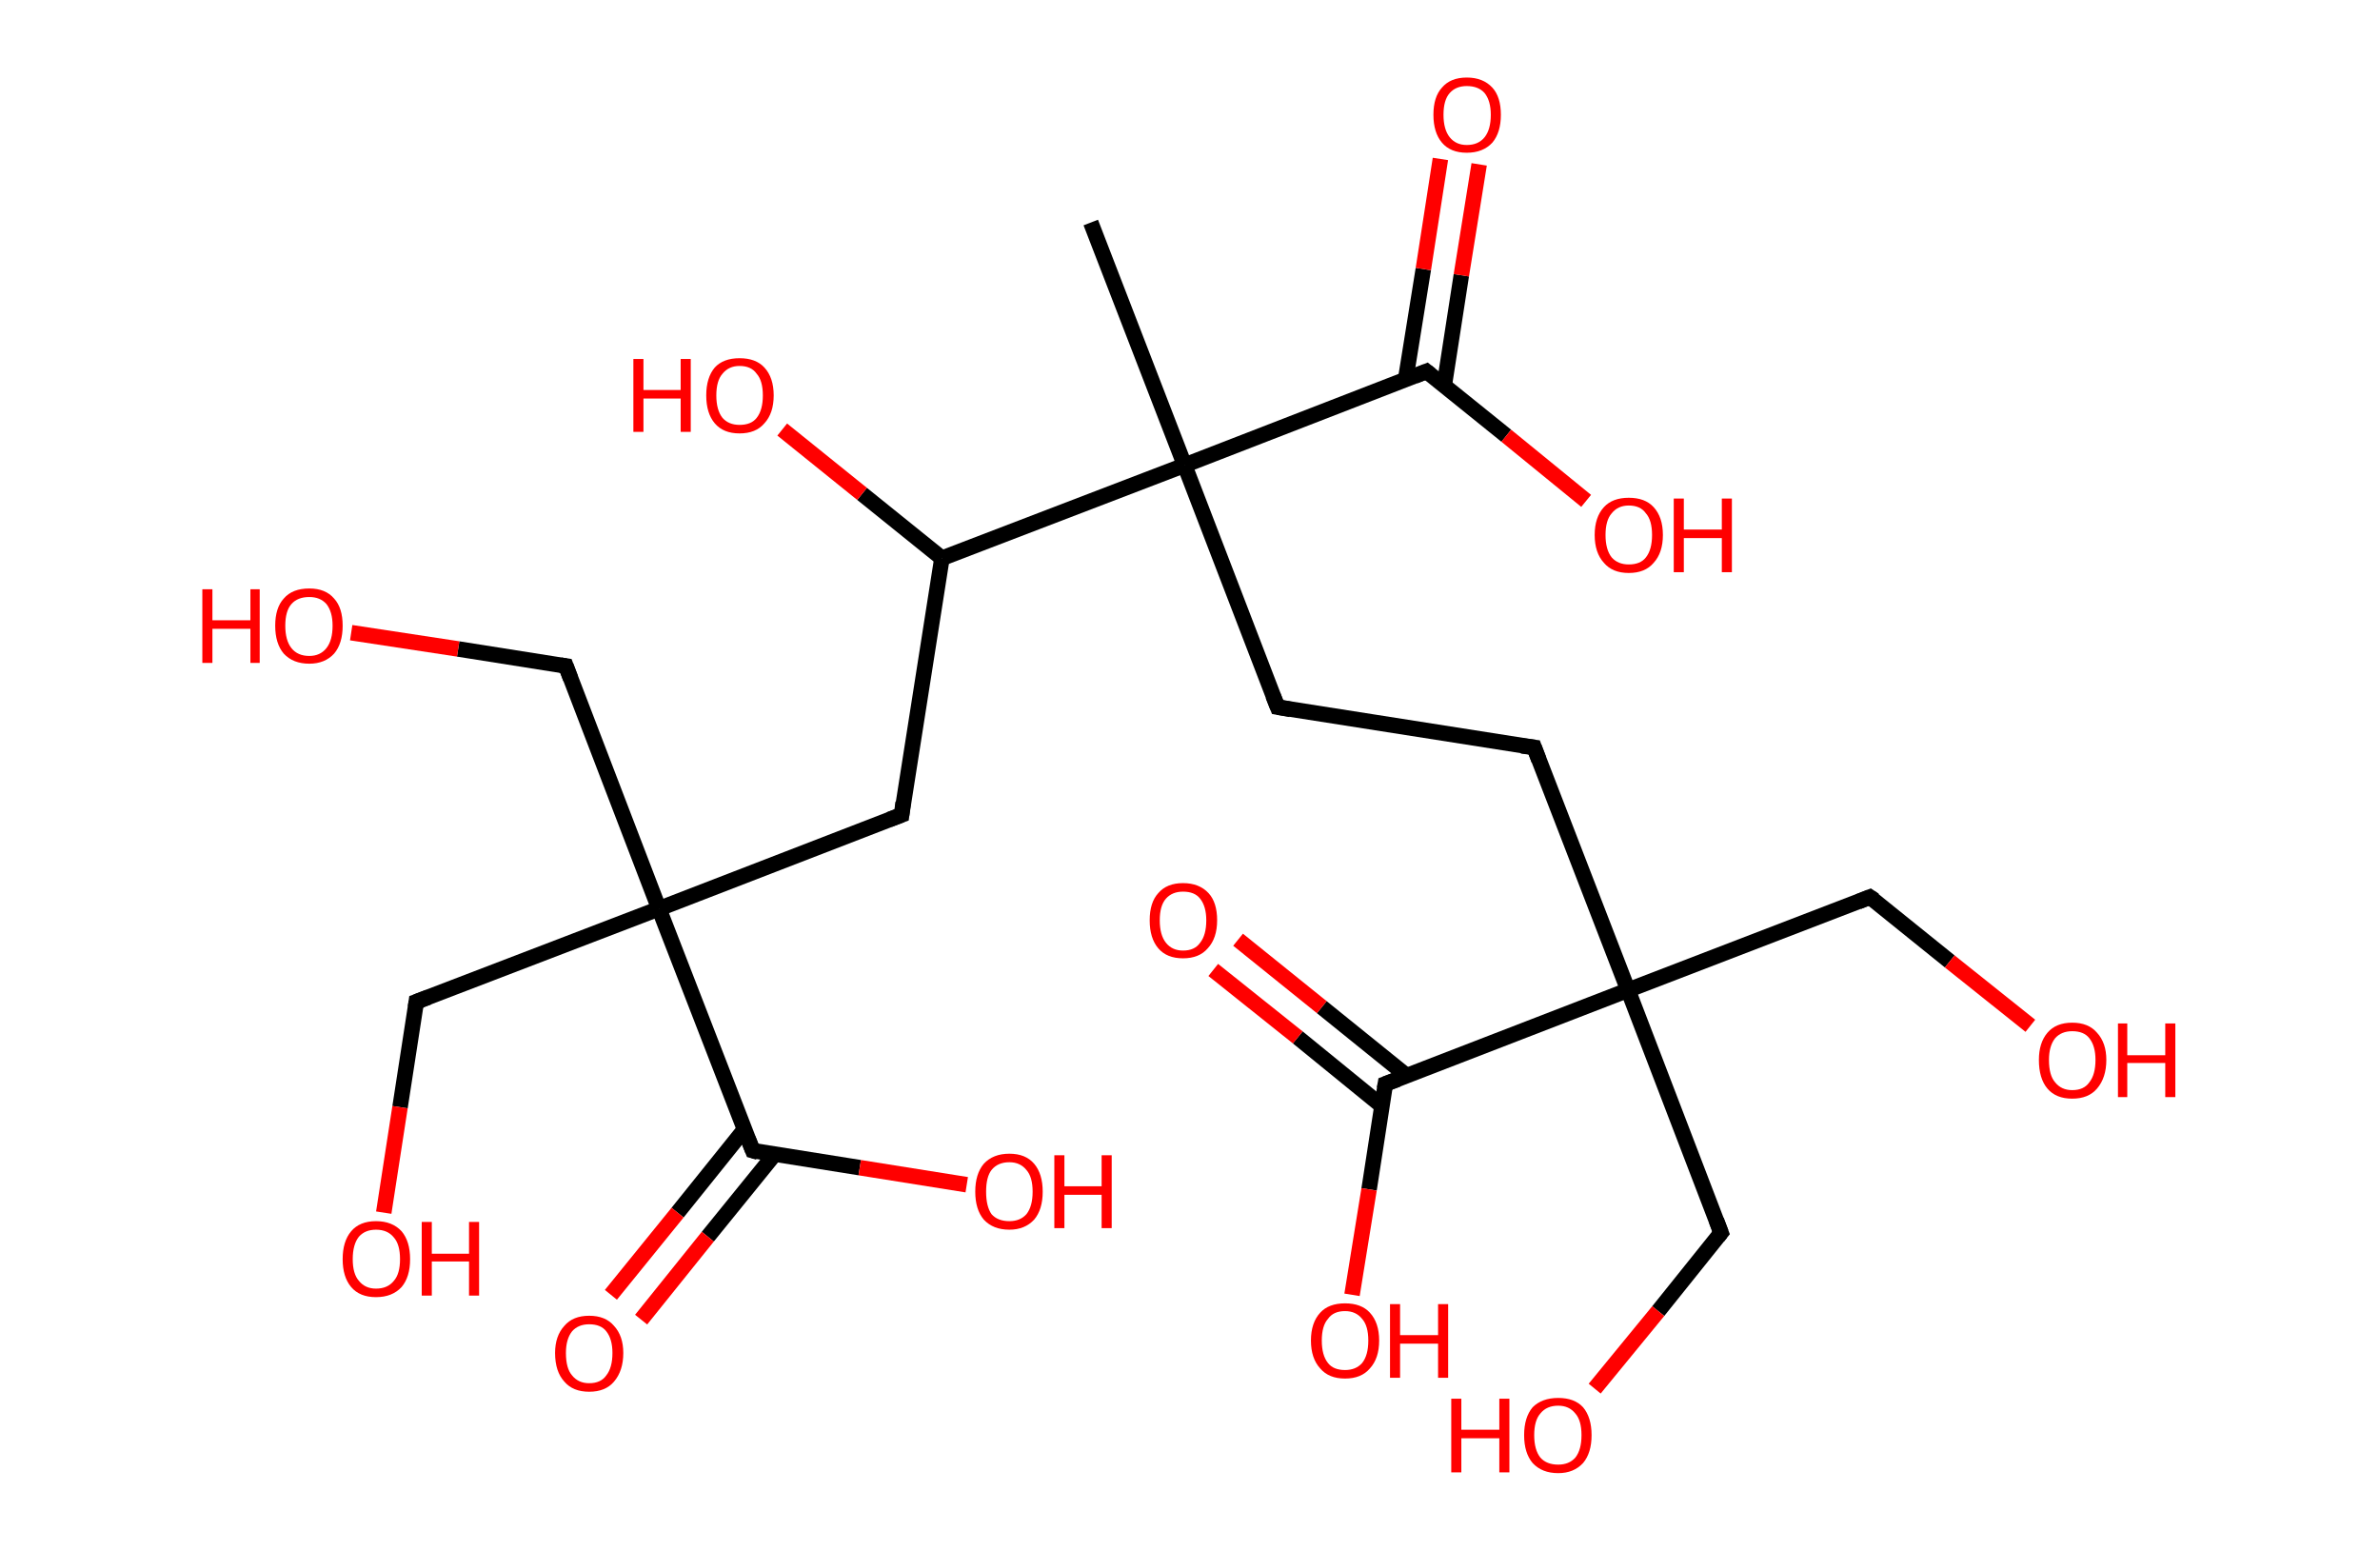 <?xml version='1.0' encoding='ASCII' standalone='yes'?>
<svg xmlns="http://www.w3.org/2000/svg" xmlns:rdkit="http://www.rdkit.org/xml" xmlns:xlink="http://www.w3.org/1999/xlink" version="1.1" baseProfile="full" xml:space="preserve" width="307px" height="200px" viewBox="0 0 307 200">
<!-- END OF HEADER -->
<rect style="opacity:1.0;fill:#FFFFFF;stroke:none" width="307.0" height="200.0" x="0.0" y="0.0"> </rect>
<path class="bond-0 atom-0 atom-1" d="M 140.7,28.7 L 152.8,60.0" style="fill:none;fill-rule:evenodd;stroke:#000000;stroke-width:2.0px;stroke-linecap:butt;stroke-linejoin:miter;stroke-opacity:1"/>
<path class="bond-1 atom-1 atom-2" d="M 152.8,60.0 L 164.8,91.2" style="fill:none;fill-rule:evenodd;stroke:#000000;stroke-width:2.0px;stroke-linecap:butt;stroke-linejoin:miter;stroke-opacity:1"/>
<path class="bond-2 atom-2 atom-3" d="M 164.8,91.2 L 197.9,96.4" style="fill:none;fill-rule:evenodd;stroke:#000000;stroke-width:2.0px;stroke-linecap:butt;stroke-linejoin:miter;stroke-opacity:1"/>
<path class="bond-3 atom-3 atom-4" d="M 197.9,96.4 L 210.0,127.7" style="fill:none;fill-rule:evenodd;stroke:#000000;stroke-width:2.0px;stroke-linecap:butt;stroke-linejoin:miter;stroke-opacity:1"/>
<path class="bond-4 atom-4 atom-5" d="M 210.0,127.7 L 222.0,159.0" style="fill:none;fill-rule:evenodd;stroke:#000000;stroke-width:2.0px;stroke-linecap:butt;stroke-linejoin:miter;stroke-opacity:1"/>
<path class="bond-5 atom-5 atom-6" d="M 222.0,159.0 L 213.9,169.1" style="fill:none;fill-rule:evenodd;stroke:#000000;stroke-width:2.0px;stroke-linecap:butt;stroke-linejoin:miter;stroke-opacity:1"/>
<path class="bond-5 atom-5 atom-6" d="M 213.9,169.1 L 205.7,179.1" style="fill:none;fill-rule:evenodd;stroke:#FF0000;stroke-width:2.0px;stroke-linecap:butt;stroke-linejoin:miter;stroke-opacity:1"/>
<path class="bond-6 atom-4 atom-7" d="M 210.0,127.7 L 241.2,115.7" style="fill:none;fill-rule:evenodd;stroke:#000000;stroke-width:2.0px;stroke-linecap:butt;stroke-linejoin:miter;stroke-opacity:1"/>
<path class="bond-7 atom-7 atom-8" d="M 241.2,115.7 L 251.5,124.0" style="fill:none;fill-rule:evenodd;stroke:#000000;stroke-width:2.0px;stroke-linecap:butt;stroke-linejoin:miter;stroke-opacity:1"/>
<path class="bond-7 atom-7 atom-8" d="M 251.5,124.0 L 261.9,132.3" style="fill:none;fill-rule:evenodd;stroke:#FF0000;stroke-width:2.0px;stroke-linecap:butt;stroke-linejoin:miter;stroke-opacity:1"/>
<path class="bond-8 atom-4 atom-9" d="M 210.0,127.7 L 178.7,139.8" style="fill:none;fill-rule:evenodd;stroke:#000000;stroke-width:2.0px;stroke-linecap:butt;stroke-linejoin:miter;stroke-opacity:1"/>
<path class="bond-9 atom-9 atom-10" d="M 181.4,138.7 L 170.5,129.9" style="fill:none;fill-rule:evenodd;stroke:#000000;stroke-width:2.0px;stroke-linecap:butt;stroke-linejoin:miter;stroke-opacity:1"/>
<path class="bond-9 atom-9 atom-10" d="M 170.5,129.9 L 159.7,121.2" style="fill:none;fill-rule:evenodd;stroke:#FF0000;stroke-width:2.0px;stroke-linecap:butt;stroke-linejoin:miter;stroke-opacity:1"/>
<path class="bond-9 atom-9 atom-10" d="M 178.2,142.6 L 167.4,133.8" style="fill:none;fill-rule:evenodd;stroke:#000000;stroke-width:2.0px;stroke-linecap:butt;stroke-linejoin:miter;stroke-opacity:1"/>
<path class="bond-9 atom-9 atom-10" d="M 167.4,133.8 L 156.5,125.1" style="fill:none;fill-rule:evenodd;stroke:#FF0000;stroke-width:2.0px;stroke-linecap:butt;stroke-linejoin:miter;stroke-opacity:1"/>
<path class="bond-10 atom-9 atom-11" d="M 178.7,139.8 L 176.6,153.4" style="fill:none;fill-rule:evenodd;stroke:#000000;stroke-width:2.0px;stroke-linecap:butt;stroke-linejoin:miter;stroke-opacity:1"/>
<path class="bond-10 atom-9 atom-11" d="M 176.6,153.4 L 174.4,167.0" style="fill:none;fill-rule:evenodd;stroke:#FF0000;stroke-width:2.0px;stroke-linecap:butt;stroke-linejoin:miter;stroke-opacity:1"/>
<path class="bond-11 atom-1 atom-12" d="M 152.8,60.0 L 184.0,47.9" style="fill:none;fill-rule:evenodd;stroke:#000000;stroke-width:2.0px;stroke-linecap:butt;stroke-linejoin:miter;stroke-opacity:1"/>
<path class="bond-12 atom-12 atom-13" d="M 186.3,49.7 L 188.5,35.5" style="fill:none;fill-rule:evenodd;stroke:#000000;stroke-width:2.0px;stroke-linecap:butt;stroke-linejoin:miter;stroke-opacity:1"/>
<path class="bond-12 atom-12 atom-13" d="M 188.5,35.5 L 190.8,21.2" style="fill:none;fill-rule:evenodd;stroke:#FF0000;stroke-width:2.0px;stroke-linecap:butt;stroke-linejoin:miter;stroke-opacity:1"/>
<path class="bond-12 atom-12 atom-13" d="M 181.3,49.0 L 183.6,34.7" style="fill:none;fill-rule:evenodd;stroke:#000000;stroke-width:2.0px;stroke-linecap:butt;stroke-linejoin:miter;stroke-opacity:1"/>
<path class="bond-12 atom-12 atom-13" d="M 183.6,34.7 L 185.8,20.5" style="fill:none;fill-rule:evenodd;stroke:#FF0000;stroke-width:2.0px;stroke-linecap:butt;stroke-linejoin:miter;stroke-opacity:1"/>
<path class="bond-13 atom-12 atom-14" d="M 184.0,47.9 L 194.3,56.2" style="fill:none;fill-rule:evenodd;stroke:#000000;stroke-width:2.0px;stroke-linecap:butt;stroke-linejoin:miter;stroke-opacity:1"/>
<path class="bond-13 atom-12 atom-14" d="M 194.3,56.2 L 204.6,64.6" style="fill:none;fill-rule:evenodd;stroke:#FF0000;stroke-width:2.0px;stroke-linecap:butt;stroke-linejoin:miter;stroke-opacity:1"/>
<path class="bond-14 atom-1 atom-15" d="M 152.8,60.0 L 121.5,72.0" style="fill:none;fill-rule:evenodd;stroke:#000000;stroke-width:2.0px;stroke-linecap:butt;stroke-linejoin:miter;stroke-opacity:1"/>
<path class="bond-15 atom-15 atom-16" d="M 121.5,72.0 L 111.2,63.7" style="fill:none;fill-rule:evenodd;stroke:#000000;stroke-width:2.0px;stroke-linecap:butt;stroke-linejoin:miter;stroke-opacity:1"/>
<path class="bond-15 atom-15 atom-16" d="M 111.2,63.7 L 100.9,55.4" style="fill:none;fill-rule:evenodd;stroke:#FF0000;stroke-width:2.0px;stroke-linecap:butt;stroke-linejoin:miter;stroke-opacity:1"/>
<path class="bond-16 atom-15 atom-17" d="M 121.5,72.0 L 116.3,105.1" style="fill:none;fill-rule:evenodd;stroke:#000000;stroke-width:2.0px;stroke-linecap:butt;stroke-linejoin:miter;stroke-opacity:1"/>
<path class="bond-17 atom-17 atom-18" d="M 116.3,105.1 L 85.0,117.2" style="fill:none;fill-rule:evenodd;stroke:#000000;stroke-width:2.0px;stroke-linecap:butt;stroke-linejoin:miter;stroke-opacity:1"/>
<path class="bond-18 atom-18 atom-19" d="M 85.0,117.2 L 53.7,129.2" style="fill:none;fill-rule:evenodd;stroke:#000000;stroke-width:2.0px;stroke-linecap:butt;stroke-linejoin:miter;stroke-opacity:1"/>
<path class="bond-19 atom-19 atom-20" d="M 53.7,129.2 L 51.6,142.8" style="fill:none;fill-rule:evenodd;stroke:#000000;stroke-width:2.0px;stroke-linecap:butt;stroke-linejoin:miter;stroke-opacity:1"/>
<path class="bond-19 atom-19 atom-20" d="M 51.6,142.8 L 49.5,156.4" style="fill:none;fill-rule:evenodd;stroke:#FF0000;stroke-width:2.0px;stroke-linecap:butt;stroke-linejoin:miter;stroke-opacity:1"/>
<path class="bond-20 atom-18 atom-21" d="M 85.0,117.2 L 73.0,85.9" style="fill:none;fill-rule:evenodd;stroke:#000000;stroke-width:2.0px;stroke-linecap:butt;stroke-linejoin:miter;stroke-opacity:1"/>
<path class="bond-21 atom-21 atom-22" d="M 73.0,85.9 L 59.1,83.7" style="fill:none;fill-rule:evenodd;stroke:#000000;stroke-width:2.0px;stroke-linecap:butt;stroke-linejoin:miter;stroke-opacity:1"/>
<path class="bond-21 atom-21 atom-22" d="M 59.1,83.7 L 45.3,81.6" style="fill:none;fill-rule:evenodd;stroke:#FF0000;stroke-width:2.0px;stroke-linecap:butt;stroke-linejoin:miter;stroke-opacity:1"/>
<path class="bond-22 atom-18 atom-23" d="M 85.0,117.2 L 97.1,148.4" style="fill:none;fill-rule:evenodd;stroke:#000000;stroke-width:2.0px;stroke-linecap:butt;stroke-linejoin:miter;stroke-opacity:1"/>
<path class="bond-23 atom-23 atom-24" d="M 96.0,145.7 L 87.4,156.4" style="fill:none;fill-rule:evenodd;stroke:#000000;stroke-width:2.0px;stroke-linecap:butt;stroke-linejoin:miter;stroke-opacity:1"/>
<path class="bond-23 atom-23 atom-24" d="M 87.4,156.4 L 78.8,167.0" style="fill:none;fill-rule:evenodd;stroke:#FF0000;stroke-width:2.0px;stroke-linecap:butt;stroke-linejoin:miter;stroke-opacity:1"/>
<path class="bond-23 atom-23 atom-24" d="M 99.9,148.9 L 91.3,159.5" style="fill:none;fill-rule:evenodd;stroke:#000000;stroke-width:2.0px;stroke-linecap:butt;stroke-linejoin:miter;stroke-opacity:1"/>
<path class="bond-23 atom-23 atom-24" d="M 91.3,159.5 L 82.7,170.2" style="fill:none;fill-rule:evenodd;stroke:#FF0000;stroke-width:2.0px;stroke-linecap:butt;stroke-linejoin:miter;stroke-opacity:1"/>
<path class="bond-24 atom-23 atom-25" d="M 97.1,148.4 L 110.9,150.6" style="fill:none;fill-rule:evenodd;stroke:#000000;stroke-width:2.0px;stroke-linecap:butt;stroke-linejoin:miter;stroke-opacity:1"/>
<path class="bond-24 atom-23 atom-25" d="M 110.9,150.6 L 124.7,152.8" style="fill:none;fill-rule:evenodd;stroke:#FF0000;stroke-width:2.0px;stroke-linecap:butt;stroke-linejoin:miter;stroke-opacity:1"/>
<path d="M 164.2,89.7 L 164.8,91.2 L 166.5,91.5" style="fill:none;stroke:#000000;stroke-width:2.0px;stroke-linecap:butt;stroke-linejoin:miter;stroke-opacity:1;"/>
<path d="M 196.3,96.2 L 197.9,96.4 L 198.5,98.0" style="fill:none;stroke:#000000;stroke-width:2.0px;stroke-linecap:butt;stroke-linejoin:miter;stroke-opacity:1;"/>
<path d="M 221.4,157.4 L 222.0,159.0 L 221.6,159.5" style="fill:none;stroke:#000000;stroke-width:2.0px;stroke-linecap:butt;stroke-linejoin:miter;stroke-opacity:1;"/>
<path d="M 239.7,116.3 L 241.2,115.7 L 241.8,116.1" style="fill:none;stroke:#000000;stroke-width:2.0px;stroke-linecap:butt;stroke-linejoin:miter;stroke-opacity:1;"/>
<path d="M 180.3,139.2 L 178.7,139.8 L 178.6,140.4" style="fill:none;stroke:#000000;stroke-width:2.0px;stroke-linecap:butt;stroke-linejoin:miter;stroke-opacity:1;"/>
<path d="M 182.5,48.5 L 184.0,47.9 L 184.5,48.3" style="fill:none;stroke:#000000;stroke-width:2.0px;stroke-linecap:butt;stroke-linejoin:miter;stroke-opacity:1;"/>
<path d="M 116.5,103.5 L 116.3,105.1 L 114.7,105.7" style="fill:none;stroke:#000000;stroke-width:2.0px;stroke-linecap:butt;stroke-linejoin:miter;stroke-opacity:1;"/>
<path d="M 55.3,128.6 L 53.7,129.2 L 53.6,129.9" style="fill:none;stroke:#000000;stroke-width:2.0px;stroke-linecap:butt;stroke-linejoin:miter;stroke-opacity:1;"/>
<path d="M 73.6,87.5 L 73.0,85.9 L 72.3,85.8" style="fill:none;stroke:#000000;stroke-width:2.0px;stroke-linecap:butt;stroke-linejoin:miter;stroke-opacity:1;"/>
<path d="M 96.5,146.9 L 97.1,148.4 L 97.8,148.6" style="fill:none;stroke:#000000;stroke-width:2.0px;stroke-linecap:butt;stroke-linejoin:miter;stroke-opacity:1;"/>
<path class="atom-6" d="M 187.2 180.4 L 188.5 180.4 L 188.5 184.4 L 193.4 184.4 L 193.4 180.4 L 194.7 180.4 L 194.7 189.9 L 193.4 189.9 L 193.4 185.5 L 188.5 185.5 L 188.5 189.9 L 187.2 189.9 L 187.2 180.4 " fill="#FF0000"/>
<path class="atom-6" d="M 196.6 185.1 Q 196.6 182.8, 197.7 181.5 Q 198.9 180.3, 201.0 180.3 Q 203.1 180.3, 204.2 181.5 Q 205.3 182.8, 205.3 185.1 Q 205.3 187.4, 204.2 188.7 Q 203.0 190.0, 201.0 190.0 Q 198.9 190.0, 197.7 188.7 Q 196.6 187.4, 196.6 185.1 M 201.0 188.9 Q 202.4 188.9, 203.2 188.0 Q 204.0 187.0, 204.0 185.1 Q 204.0 183.2, 203.2 182.3 Q 202.4 181.3, 201.0 181.3 Q 199.5 181.3, 198.7 182.3 Q 197.9 183.2, 197.9 185.1 Q 197.9 187.0, 198.7 188.0 Q 199.5 188.9, 201.0 188.9 " fill="#FF0000"/>
<path class="atom-8" d="M 263.0 136.7 Q 263.0 134.5, 264.1 133.2 Q 265.2 131.9, 267.3 131.9 Q 269.4 131.9, 270.5 133.2 Q 271.7 134.5, 271.7 136.7 Q 271.7 139.0, 270.5 140.4 Q 269.4 141.7, 267.3 141.7 Q 265.2 141.7, 264.1 140.4 Q 263.0 139.1, 263.0 136.7 M 267.3 140.6 Q 268.8 140.6, 269.5 139.6 Q 270.3 138.6, 270.3 136.7 Q 270.3 134.9, 269.5 133.9 Q 268.8 133.0, 267.3 133.0 Q 265.9 133.0, 265.1 133.9 Q 264.3 134.9, 264.3 136.7 Q 264.3 138.7, 265.1 139.6 Q 265.9 140.6, 267.3 140.6 " fill="#FF0000"/>
<path class="atom-8" d="M 273.2 132.0 L 274.4 132.0 L 274.4 136.1 L 279.3 136.1 L 279.3 132.0 L 280.6 132.0 L 280.6 141.5 L 279.3 141.5 L 279.3 137.1 L 274.4 137.1 L 274.4 141.5 L 273.2 141.5 L 273.2 132.0 " fill="#FF0000"/>
<path class="atom-10" d="M 148.3 118.7 Q 148.3 116.4, 149.4 115.2 Q 150.5 113.9, 152.6 113.9 Q 154.7 113.9, 155.9 115.2 Q 157.0 116.4, 157.0 118.7 Q 157.0 121.0, 155.8 122.3 Q 154.7 123.6, 152.6 123.6 Q 150.5 123.6, 149.4 122.3 Q 148.3 121.0, 148.3 118.7 M 152.6 122.6 Q 154.1 122.6, 154.8 121.6 Q 155.6 120.6, 155.6 118.7 Q 155.6 116.9, 154.8 115.9 Q 154.1 115.0, 152.6 115.0 Q 151.2 115.0, 150.4 115.9 Q 149.6 116.8, 149.6 118.7 Q 149.6 120.6, 150.4 121.6 Q 151.2 122.6, 152.6 122.6 " fill="#FF0000"/>
<path class="atom-11" d="M 169.1 172.9 Q 169.1 170.6, 170.3 169.3 Q 171.4 168.1, 173.5 168.1 Q 175.6 168.1, 176.7 169.3 Q 177.9 170.6, 177.9 172.9 Q 177.9 175.2, 176.7 176.5 Q 175.6 177.8, 173.5 177.8 Q 171.4 177.8, 170.3 176.5 Q 169.1 175.2, 169.1 172.9 M 173.5 176.7 Q 174.9 176.7, 175.7 175.8 Q 176.5 174.8, 176.5 172.9 Q 176.5 171.0, 175.7 170.1 Q 174.9 169.1, 173.5 169.1 Q 172.0 169.1, 171.3 170.1 Q 170.5 171.0, 170.5 172.9 Q 170.5 174.8, 171.3 175.8 Q 172.0 176.7, 173.5 176.7 " fill="#FF0000"/>
<path class="atom-11" d="M 179.3 168.2 L 180.6 168.2 L 180.6 172.2 L 185.5 172.2 L 185.5 168.2 L 186.8 168.2 L 186.8 177.7 L 185.5 177.7 L 185.5 173.3 L 180.6 173.3 L 180.6 177.7 L 179.3 177.7 L 179.3 168.2 " fill="#FF0000"/>
<path class="atom-13" d="M 184.9 14.8 Q 184.9 12.5, 186.0 11.3 Q 187.1 10.0, 189.2 10.0 Q 191.3 10.0, 192.5 11.3 Q 193.6 12.5, 193.6 14.8 Q 193.6 17.1, 192.5 18.4 Q 191.3 19.7, 189.2 19.7 Q 187.1 19.7, 186.0 18.4 Q 184.9 17.1, 184.9 14.8 M 189.2 18.7 Q 190.7 18.7, 191.5 17.7 Q 192.3 16.7, 192.3 14.8 Q 192.3 13.0, 191.5 12.0 Q 190.7 11.1, 189.2 11.1 Q 187.8 11.1, 187.0 12.0 Q 186.2 12.9, 186.2 14.8 Q 186.2 16.7, 187.0 17.7 Q 187.8 18.7, 189.2 18.7 " fill="#FF0000"/>
<path class="atom-14" d="M 205.7 69.0 Q 205.7 66.7, 206.9 65.4 Q 208.0 64.2, 210.1 64.2 Q 212.2 64.2, 213.3 65.4 Q 214.5 66.7, 214.5 69.0 Q 214.5 71.3, 213.3 72.6 Q 212.2 73.9, 210.1 73.9 Q 208.0 73.9, 206.9 72.6 Q 205.7 71.3, 205.7 69.0 M 210.1 72.8 Q 211.6 72.8, 212.3 71.9 Q 213.1 70.9, 213.1 69.0 Q 213.1 67.1, 212.3 66.2 Q 211.6 65.2, 210.1 65.2 Q 208.7 65.2, 207.9 66.2 Q 207.1 67.1, 207.1 69.0 Q 207.1 70.9, 207.9 71.9 Q 208.7 72.8, 210.1 72.8 " fill="#FF0000"/>
<path class="atom-14" d="M 215.9 64.3 L 217.2 64.3 L 217.2 68.3 L 222.1 68.3 L 222.1 64.3 L 223.4 64.3 L 223.4 73.8 L 222.1 73.8 L 222.1 69.4 L 217.2 69.4 L 217.2 73.8 L 215.9 73.8 L 215.9 64.3 " fill="#FF0000"/>
<path class="atom-16" d="M 81.7 46.3 L 83.0 46.3 L 83.0 50.3 L 87.8 50.3 L 87.8 46.3 L 89.1 46.3 L 89.1 55.7 L 87.8 55.7 L 87.8 51.4 L 83.0 51.4 L 83.0 55.7 L 81.7 55.7 L 81.7 46.3 " fill="#FF0000"/>
<path class="atom-16" d="M 91.1 51.0 Q 91.1 48.7, 92.2 47.4 Q 93.3 46.2, 95.4 46.2 Q 97.5 46.2, 98.6 47.4 Q 99.8 48.7, 99.8 51.0 Q 99.8 53.3, 98.6 54.6 Q 97.5 55.9, 95.4 55.9 Q 93.3 55.9, 92.2 54.6 Q 91.1 53.3, 91.1 51.0 M 95.4 54.8 Q 96.9 54.8, 97.6 53.9 Q 98.4 52.9, 98.4 51.0 Q 98.4 49.1, 97.6 48.2 Q 96.9 47.2, 95.4 47.2 Q 94.0 47.2, 93.2 48.2 Q 92.4 49.1, 92.4 51.0 Q 92.4 52.9, 93.2 53.9 Q 94.0 54.8, 95.4 54.8 " fill="#FF0000"/>
<path class="atom-20" d="M 44.2 162.4 Q 44.2 160.1, 45.3 158.8 Q 46.4 157.5, 48.5 157.5 Q 50.6 157.5, 51.8 158.8 Q 52.9 160.1, 52.9 162.4 Q 52.9 164.7, 51.8 166.0 Q 50.6 167.3, 48.5 167.3 Q 46.4 167.3, 45.3 166.0 Q 44.2 164.7, 44.2 162.4 M 48.5 166.2 Q 50.0 166.2, 50.8 165.2 Q 51.6 164.3, 51.6 162.4 Q 51.6 160.5, 50.8 159.6 Q 50.0 158.6, 48.5 158.6 Q 47.1 158.6, 46.3 159.5 Q 45.5 160.5, 45.5 162.4 Q 45.5 164.3, 46.3 165.2 Q 47.1 166.2, 48.5 166.2 " fill="#FF0000"/>
<path class="atom-20" d="M 54.4 157.6 L 55.7 157.6 L 55.7 161.7 L 60.5 161.7 L 60.5 157.6 L 61.8 157.6 L 61.8 167.1 L 60.5 167.1 L 60.5 162.7 L 55.7 162.7 L 55.7 167.1 L 54.4 167.1 L 54.4 157.6 " fill="#FF0000"/>
<path class="atom-22" d="M 26.1 76.0 L 27.4 76.0 L 27.4 80.0 L 32.3 80.0 L 32.3 76.0 L 33.5 76.0 L 33.5 85.5 L 32.3 85.5 L 32.3 81.1 L 27.4 81.1 L 27.4 85.5 L 26.1 85.5 L 26.1 76.0 " fill="#FF0000"/>
<path class="atom-22" d="M 35.5 80.7 Q 35.5 78.4, 36.6 77.2 Q 37.7 75.9, 39.9 75.9 Q 42.0 75.9, 43.1 77.2 Q 44.2 78.4, 44.2 80.7 Q 44.2 83.0, 43.1 84.3 Q 41.9 85.6, 39.9 85.6 Q 37.8 85.6, 36.6 84.3 Q 35.5 83.0, 35.5 80.7 M 39.9 84.6 Q 41.3 84.6, 42.1 83.6 Q 42.9 82.6, 42.9 80.7 Q 42.9 78.9, 42.1 77.9 Q 41.3 77.0, 39.9 77.0 Q 38.4 77.0, 37.6 77.9 Q 36.8 78.8, 36.8 80.7 Q 36.8 82.6, 37.6 83.6 Q 38.4 84.6, 39.9 84.6 " fill="#FF0000"/>
<path class="atom-24" d="M 71.6 174.5 Q 71.6 172.3, 72.8 171.0 Q 73.9 169.7, 76.0 169.7 Q 78.1 169.7, 79.2 171.0 Q 80.4 172.3, 80.4 174.5 Q 80.4 176.8, 79.2 178.2 Q 78.1 179.5, 76.0 179.5 Q 73.9 179.5, 72.8 178.2 Q 71.6 176.9, 71.6 174.5 M 76.0 178.4 Q 77.5 178.4, 78.2 177.4 Q 79.0 176.4, 79.0 174.5 Q 79.0 172.7, 78.2 171.7 Q 77.5 170.8, 76.0 170.8 Q 74.6 170.8, 73.8 171.7 Q 73.0 172.7, 73.0 174.5 Q 73.0 176.5, 73.8 177.4 Q 74.6 178.4, 76.0 178.4 " fill="#FF0000"/>
<path class="atom-25" d="M 125.8 153.7 Q 125.8 151.4, 126.9 150.1 Q 128.1 148.8, 130.2 148.8 Q 132.3 148.8, 133.4 150.1 Q 134.5 151.4, 134.5 153.7 Q 134.5 156.0, 133.4 157.3 Q 132.2 158.6, 130.2 158.6 Q 128.1 158.6, 126.9 157.3 Q 125.8 156.0, 125.8 153.7 M 130.2 157.5 Q 131.6 157.5, 132.4 156.6 Q 133.2 155.6, 133.2 153.7 Q 133.2 151.8, 132.4 150.9 Q 131.6 149.9, 130.2 149.9 Q 128.7 149.9, 127.9 150.9 Q 127.2 151.8, 127.2 153.7 Q 127.2 155.6, 127.9 156.6 Q 128.7 157.5, 130.2 157.5 " fill="#FF0000"/>
<path class="atom-25" d="M 136.0 149.0 L 137.3 149.0 L 137.3 153.0 L 142.1 153.0 L 142.1 149.0 L 143.4 149.0 L 143.4 158.4 L 142.1 158.4 L 142.1 154.1 L 137.3 154.1 L 137.3 158.4 L 136.0 158.4 L 136.0 149.0 " fill="#FF0000"/>
</svg>

